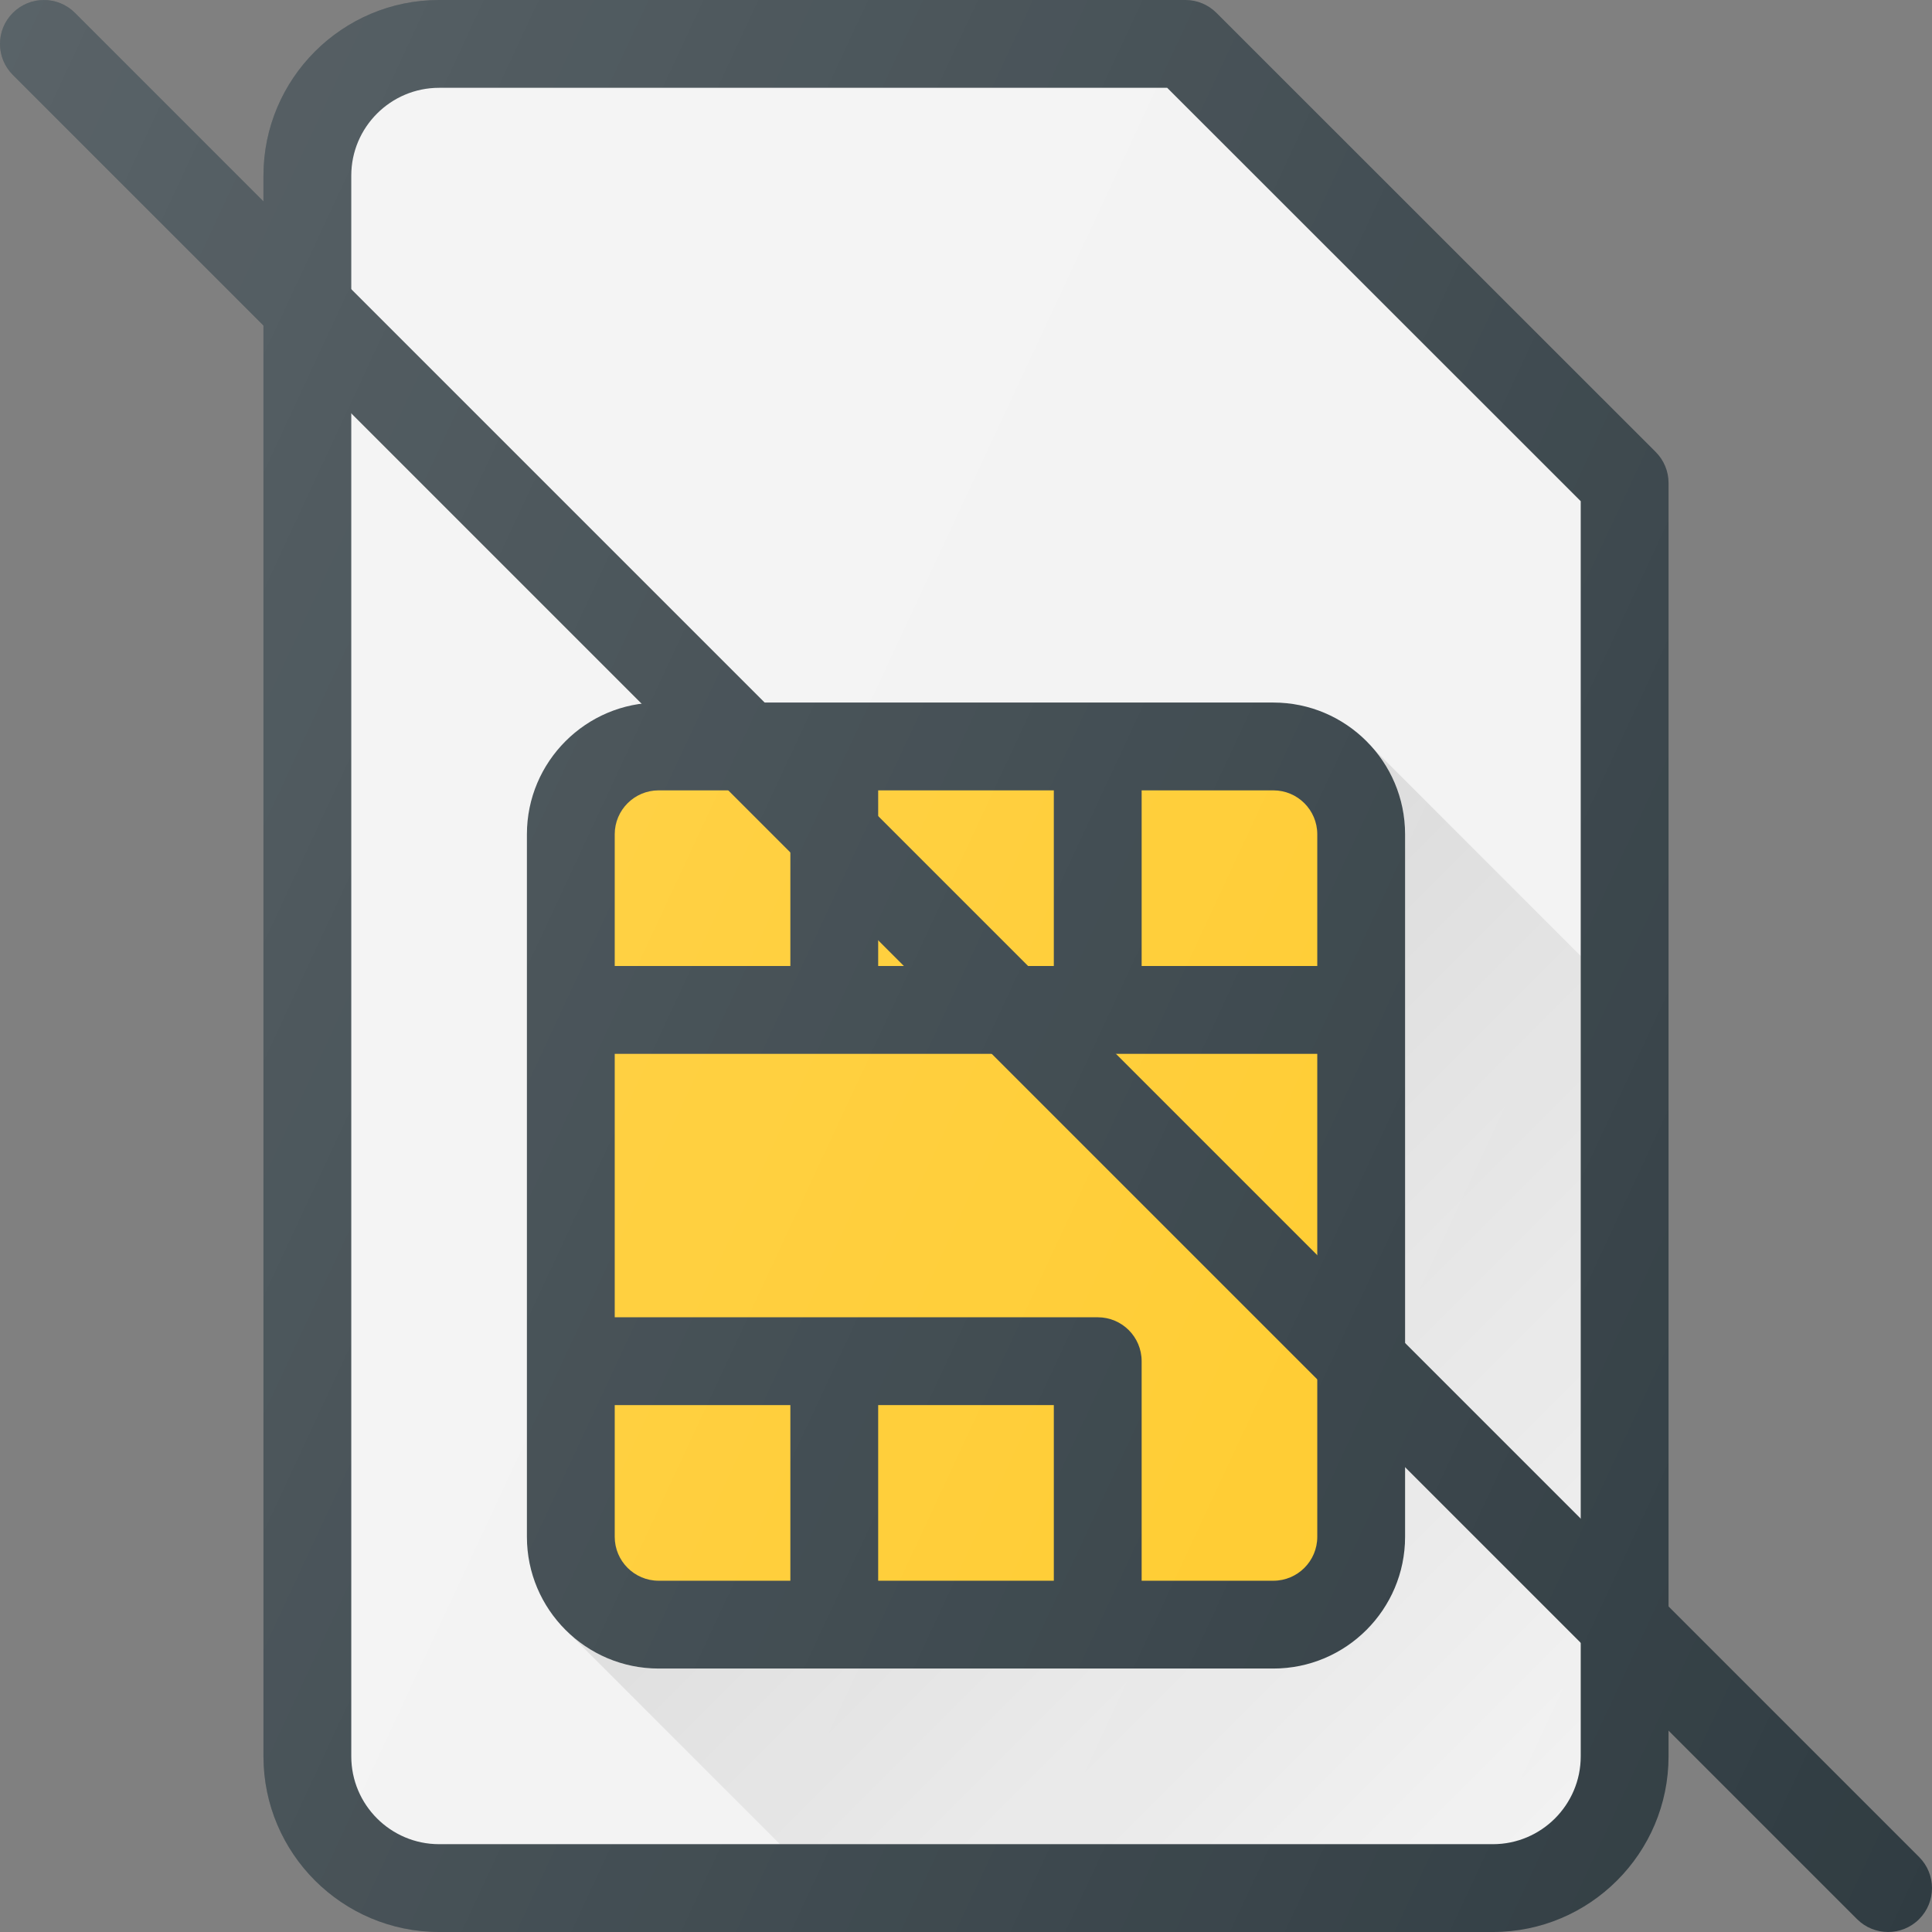 <?xml version="1.0" encoding="iso-8859-1"?>
<!-- Generator: Adobe Illustrator 19.0.0, SVG Export Plug-In . SVG Version: 6.00 Build 0)  -->
<svg xmlns="http://www.w3.org/2000/svg" xmlns:xlink="http://www.w3.org/1999/xlink" version="1.1" id="Capa_1" x="0px" y="0px" viewBox="0 0 469.333 469.333" style="enable-background:new 0 0 469.333 469.333;" xml:space="preserve">
<rect x="0" y="0" width="469.333" height="469.333" fill="#808080" stroke="none"/>
<path style="fill:#303C42;" d="M362.667,469.333h-256C83.135,469.333,64,450.198,64,426.667v-384C64,19.135,83.135,0,106.667,0  h181.292c2.833,0,5.542,1.125,7.542,3.125l106.708,106.667c2,2,3.125,4.708,3.125,7.542v309.333  C405.333,450.198,386.198,469.333,362.667,469.333z"/>
<path style="fill:#F2F2F2;" d="M106.667,21.333c-11.76,0-21.333,9.573-21.333,21.333v384c0,11.76,9.573,21.333,21.333,21.333h256  c11.76,0,21.333-9.573,21.333-21.333V121.75L283.542,21.333H106.667z"/>
<path style="fill:#303C42;" d="M309.333,170.667H160c-17.646,0-32,14.354-32,32v170.667c0,17.646,14.354,32,32,32h149.333  c17.646,0,32-14.354,32-32V202.667C341.333,185.021,326.979,170.667,309.333,170.667z"/>
<g>
	<path style="fill:#FFCA28;" d="M320,202.667v32h-42.667V192h32C315.219,192,320,196.781,320,202.667z"/>
	<rect x="213.333" y="192" style="fill:#FFCA28;" width="42.667" height="42.667"/>
	<path style="fill:#FFCA28;" d="M160,192h32v42.667h-42.667v-32C149.333,196.781,154.115,192,160,192z"/>
	<path style="fill:#FFCA28;" d="M149.333,373.333v-32H192V384h-32C154.115,384,149.333,379.219,149.333,373.333z"/>
	<rect x="213.333" y="341.333" style="fill:#FFCA28;" width="42.667" height="42.667"/>
	<path style="fill:#FFCA28;" d="M309.333,384h-32v-53.333c0-5.896-4.771-10.667-10.667-10.667H149.333v-64H320v117.333   C320,379.219,315.219,384,309.333,384z"/>
</g>
<linearGradient id="SVGID_1_" gradientUnits="userSpaceOnUse" x1="-56.225" y1="610.838" x2="-49.081" y2="603.693" gradientTransform="matrix(21.333 0 0 -21.333 1430.111 13315.223)">
	<stop offset="0" style="stop-color:#000000;stop-opacity:0.1"/>
	<stop offset="1" style="stop-color:#000000;stop-opacity:0"/>
</linearGradient>
<path style="fill:url(#SVGID_1_);" d="M333.208,181.445l-0.056,0.061c5.029,5.654,8.181,13.016,8.181,21.16v170.667  c0,17.646-14.354,32-32,32H160c-8.719,0-16.616-3.523-22.393-9.198L189.471,448h173.195c11.76,0,21.333-9.573,21.333-21.333V232.236  L333.208,181.445z"/>
<path style="fill:#303C42;" d="M458.667,469.333c-2.729,0-5.458-1.042-7.542-3.125l-448-448c-4.167-4.167-4.167-10.917,0-15.083  s10.917-4.167,15.083,0l448,448c4.167,4.167,4.167,10.917,0,15.083C464.125,468.292,461.396,469.333,458.667,469.333z"/>
<linearGradient id="SVGID_2_" gradientUnits="userSpaceOnUse" x1="-69.478" y1="618.525" x2="-43.279" y2="606.308" gradientTransform="matrix(21.333 0 0 -21.333 1430.111 13315.223)">
	<stop offset="0" style="stop-color:#FFFFFF;stop-opacity:0.2"/>
	<stop offset="1" style="stop-color:#FFFFFF;stop-opacity:0"/>
</linearGradient>
<path style="fill:url(#SVGID_2_);" d="M466.208,451.125l-60.875-60.875V117.333c0-2.833-1.125-5.542-3.125-7.542L295.5,3.125  c-2-2-4.708-3.125-7.542-3.125H106.667C83.135,0,64,19.135,64,42.667v6.25L18.208,3.125c-4.167-4.167-10.917-4.167-15.083,0  s-4.167,10.917,0,15.083L64,79.083v347.583c0,23.531,19.135,42.667,42.667,42.667h256c23.531,0,42.667-19.135,42.667-42.667v-6.25  l45.792,45.792c2.083,2.083,4.813,3.125,7.542,3.125c2.729,0,5.458-1.042,7.542-3.125  C470.375,462.042,470.375,455.292,466.208,451.125z"/>
<g>
</g>
<g>
</g>
<g>
</g>
<g>
</g>
<g>
</g>
<g>
</g>
<g>
</g>
<g>
</g>
<g>
</g>
<g>
</g>
<g>
</g>
<g>
</g>
<g>
</g>
<g>
</g>
<g>
</g>
</svg>
